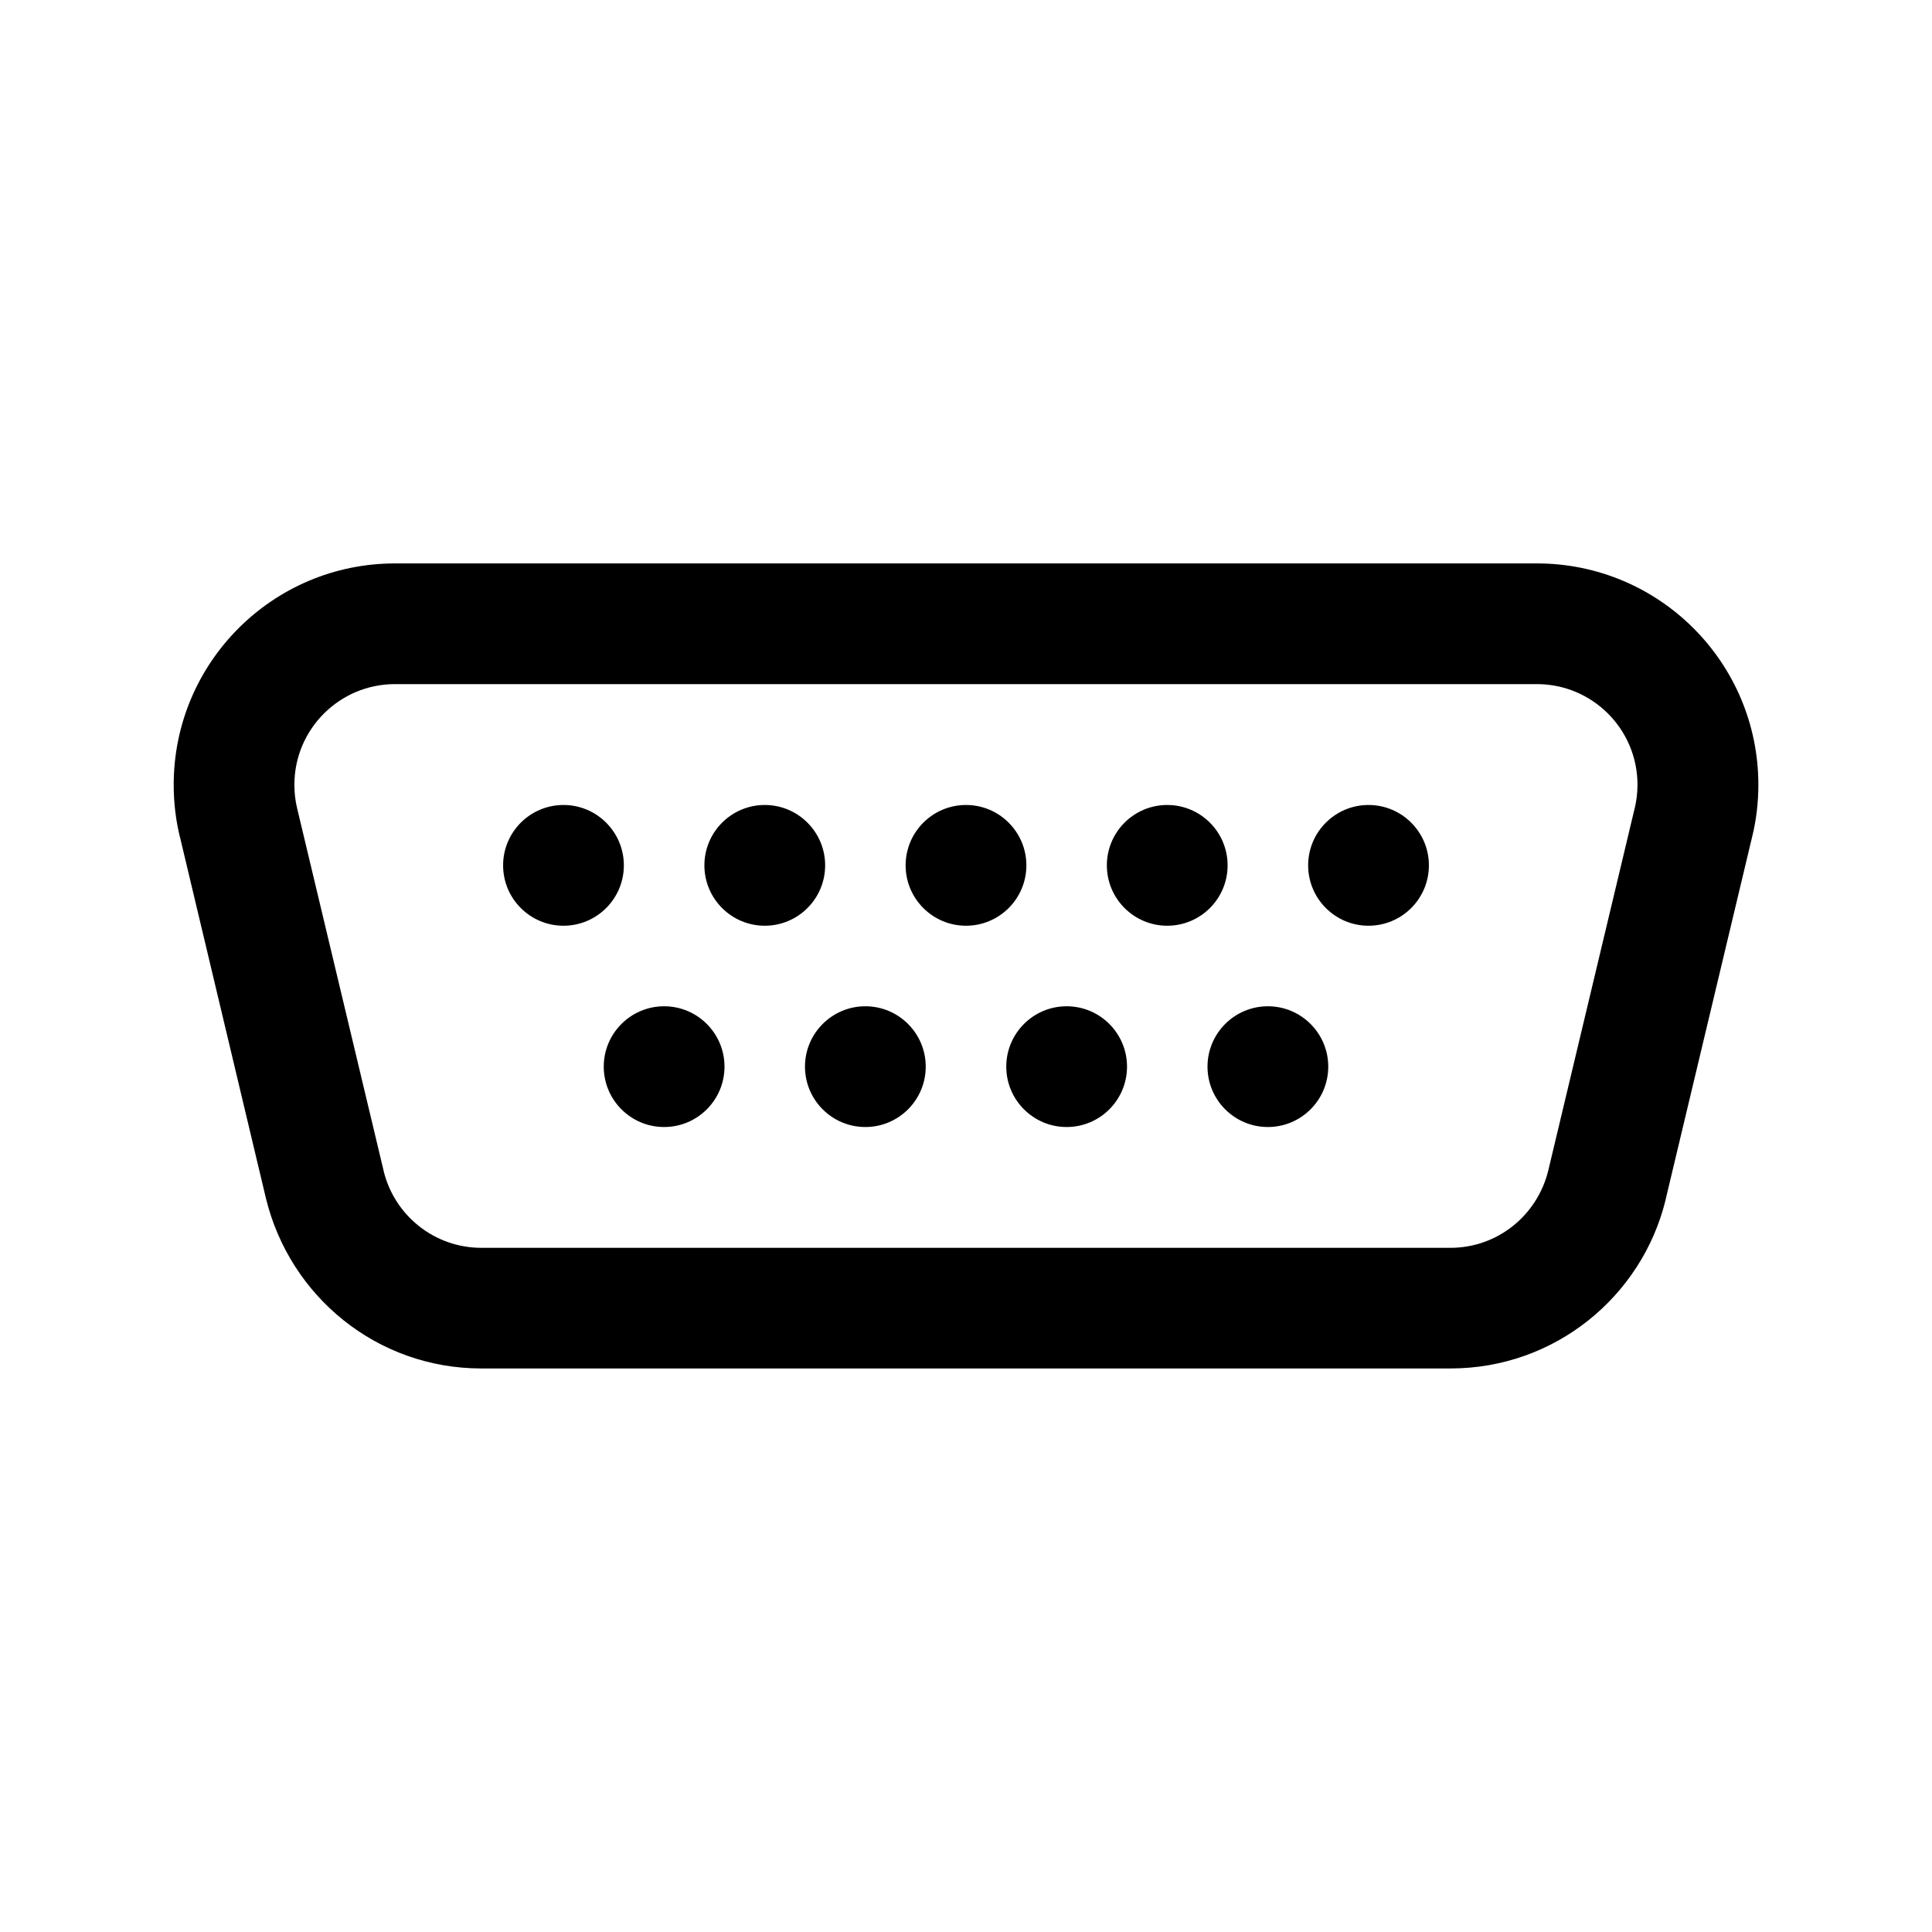 <!-- Generated by IcoMoon.io -->
<svg version="1.1" xmlns="http://www.w3.org/2000/svg" width="32" height="32" viewBox="0 0 32 32">
<title>serial-port-regular</title>
<path d="M9.333 15.333c0.552 0 1-0.448 1-1s-0.448-1-1-1v0c-0.552 0-1 0.448-1 1s0.448 1 1 1v0zM13.667 14.333c0 0.552-0.448 1-1 1s-1-0.448-1-1v0c0-0.552 0.448-1 1-1s1 0.448 1 1v0zM11 18.667c0.552 0 1-0.448 1-1s-0.448-1-1-1v0c-0.552 0-1 0.448-1 1s0.448 1 1 1v0zM15.333 17.667c0 0.552-0.448 1-1 1s-1-0.448-1-1v0c0-0.552 0.448-1 1-1s1 0.448 1 1v0zM17.667 18.667c0.552 0 1-0.448 1-1s-0.448-1-1-1v0c-0.552 0-1 0.448-1 1s0.448 1 1 1v0zM22 17.667c0 0.552-0.448 1-1 1s-1-0.448-1-1v0c0-0.552 0.448-1 1-1s1 0.448 1 1v0zM16 15.333c0.552 0 1-0.448 1-1s-0.448-1-1-1v0c-0.552 0-1 0.448-1 1s0.448 1 1 1v0zM20.333 14.333c0 0.552-0.448 1-1 1s-1-0.448-1-1v0c0-0.552 0.448-1 1-1s1 0.448 1 1v0zM22.667 15.333c0.552 0 1-0.448 1-1s-0.448-1-1-1v0c-0.552 0-1 0.448-1 1s0.448 1 1 1v0zM6.543 9.332c-2.025 0-3.666 1.642-3.666 3.667 0 0.301 0.036 0.594 0.105 0.874l-0.005-0.025 1.428 6.001c0.397 1.628 1.843 2.817 3.567 2.817 0.001 0 0.002 0 0.003 0h16.051c0 0 0 0 0 0 1.723 0 3.168-1.188 3.561-2.79l0.005-0.025 1.432-6.003c0.063-0.255 0.1-0.548 0.1-0.849 0-2.025-1.641-3.666-3.666-3.667h-18.915zM4.921 13.385c-0.029-0.116-0.045-0.249-0.045-0.387 0-0.92 0.746-1.667 1.667-1.667 0 0 0 0 0 0h18.912c0 0 0 0 0 0 0.92 0 1.667 0.746 1.667 1.667 0 0.137-0.017 0.271-0.048 0.398l0.002-0.011-1.432 6.003c-0.181 0.74-0.838 1.28-1.621 1.28-0 0-0 0-0 0h-16.049c-0.784-0-1.441-0.541-1.619-1.27l-0.002-0.011-1.432-6.001z"></path>
</svg>

